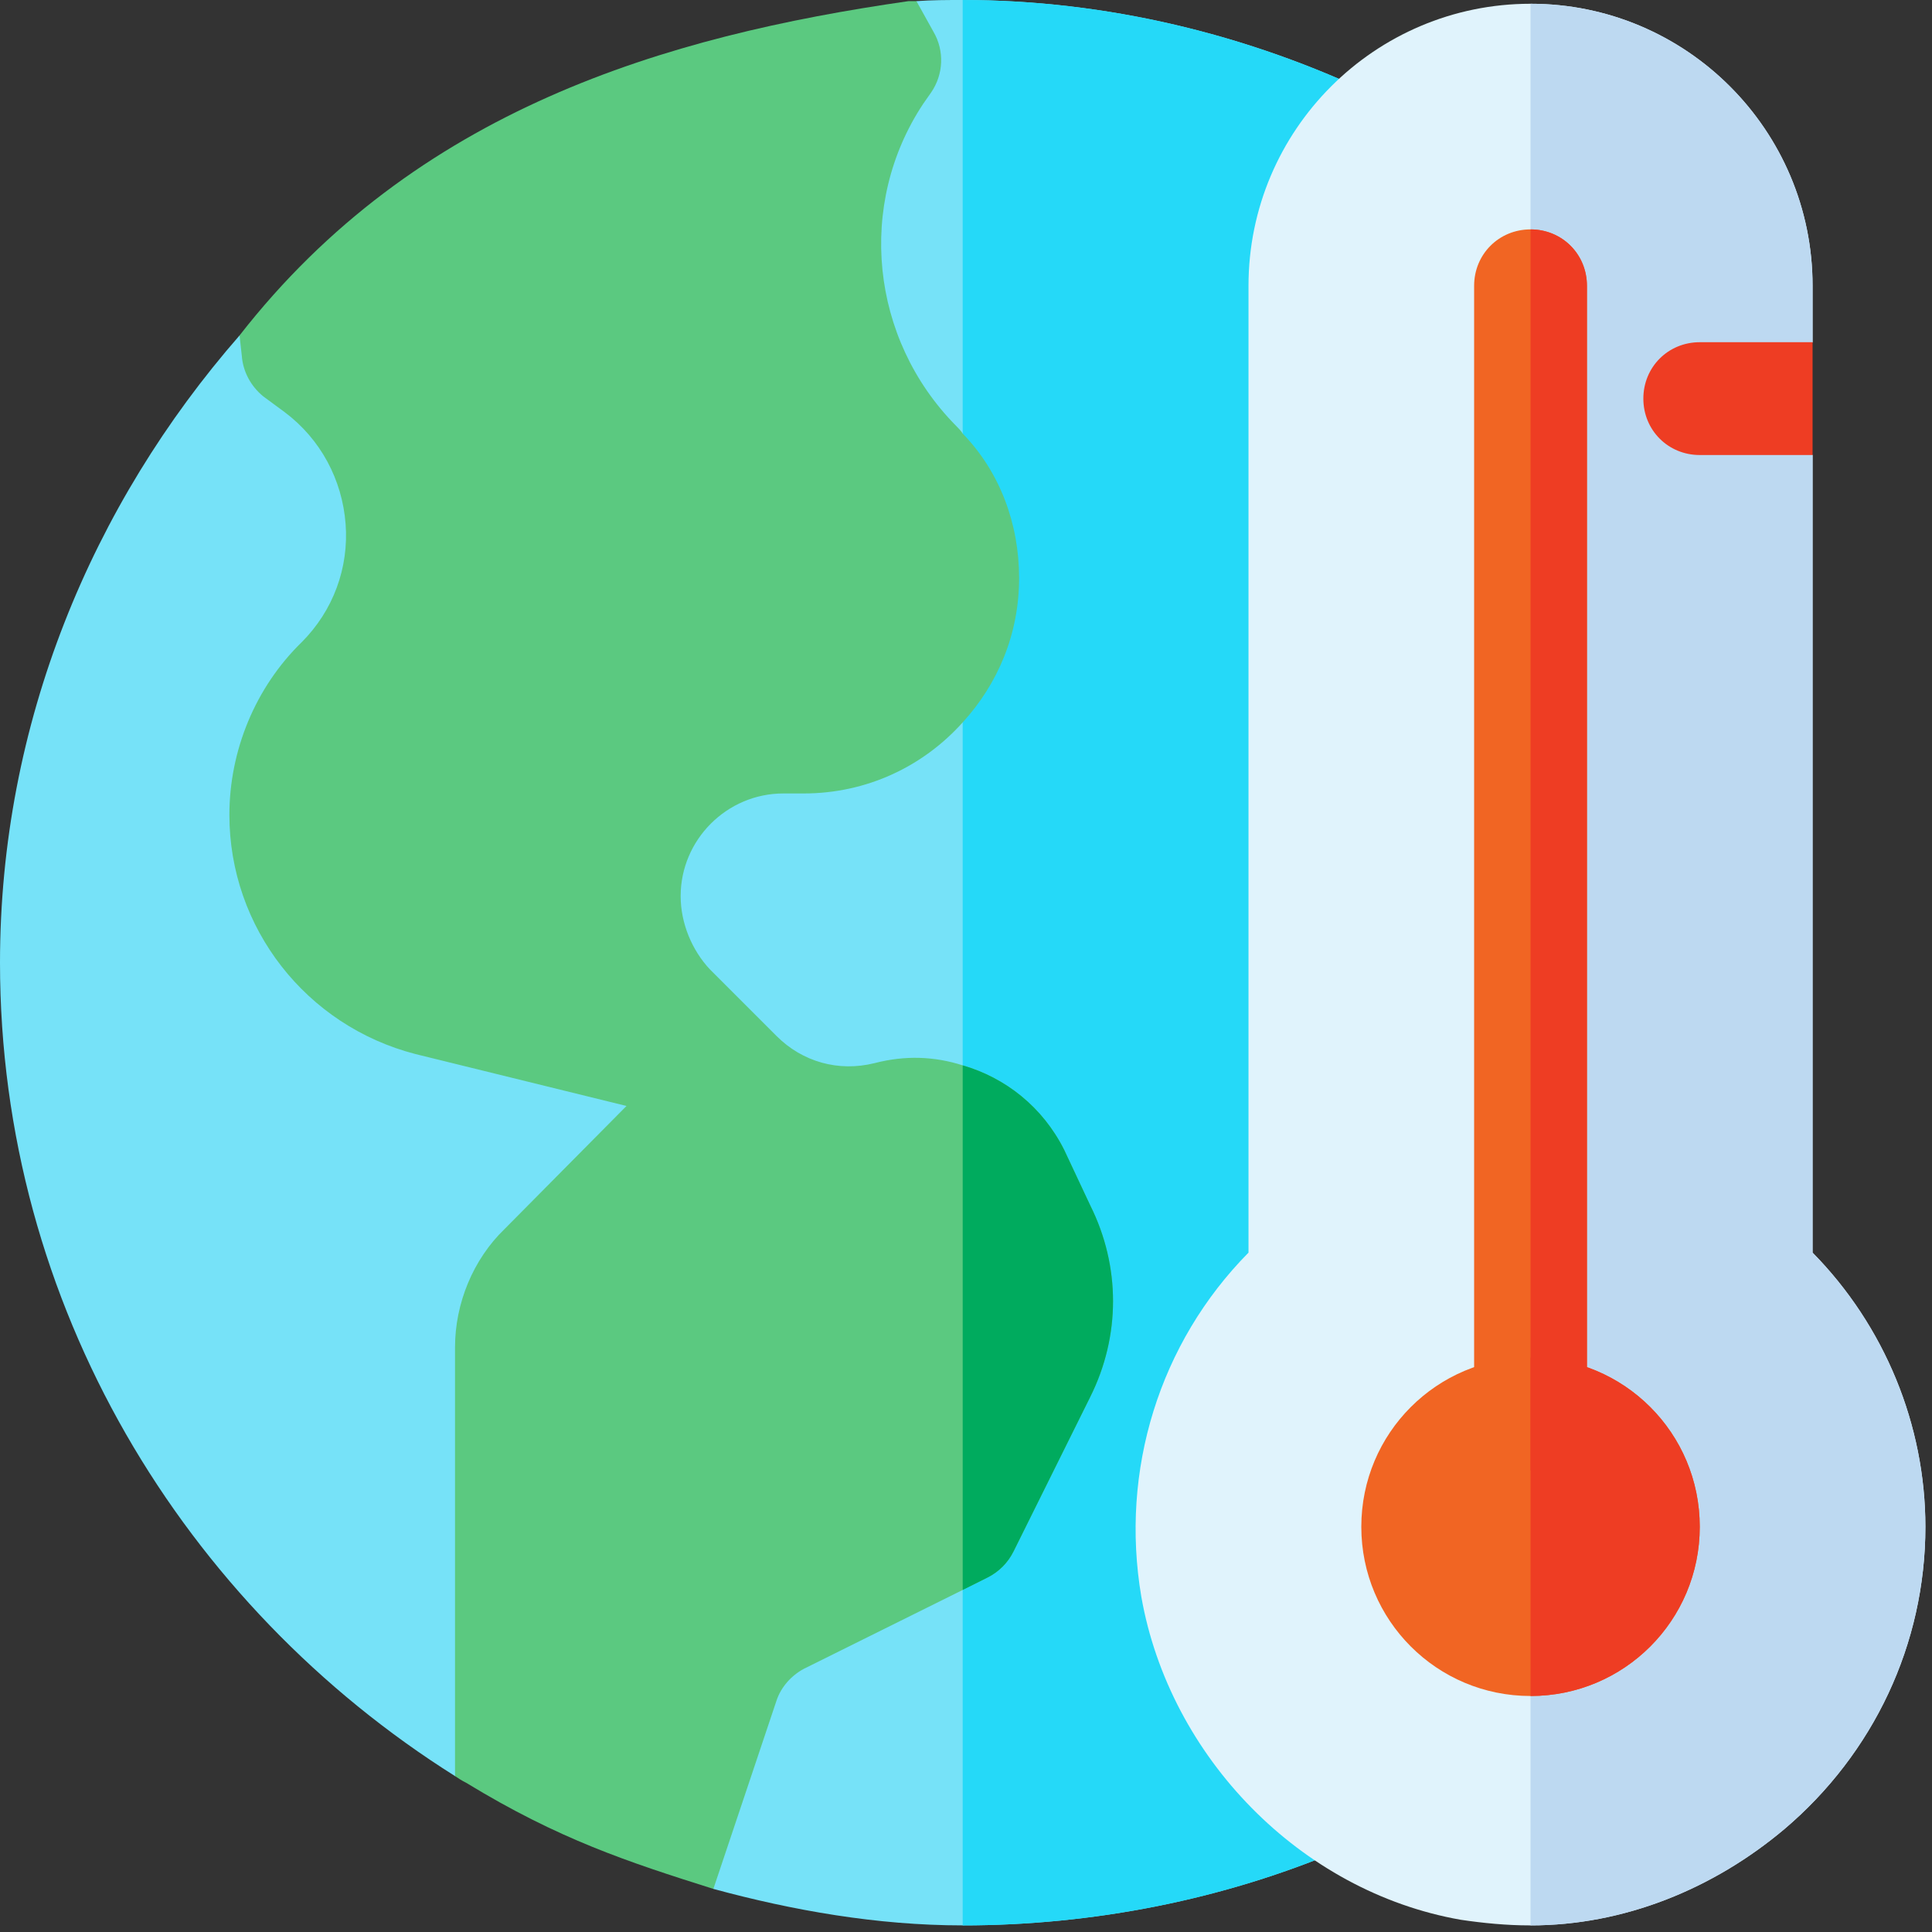 <?xml version="1.0" encoding="UTF-8" standalone="no"?>
<!-- Created with Inkscape (http://www.inkscape.org/) -->

<svg
   xmlns:dc="http://purl.org/dc/elements/1.1/"
   xmlns:cc="http://creativecommons.org/ns#"
   xmlns:rdf="http://www.w3.org/1999/02/22-rdf-syntax-ns#"
   xmlns:svg="http://www.w3.org/2000/svg"
   xmlns="http://www.w3.org/2000/svg"
   xmlns:sodipodi="http://sodipodi.sourceforge.net/DTD/sodipodi-0.dtd"
   xmlns:inkscape="http://www.inkscape.org/namespaces/inkscape"
   width="52.917mm"
   height="52.917mm"
   viewBox="0 0 52.917 52.917"
   version="1.1"
   id="svg8"
   inkscape:version="0.92.4 (unknown)"
   sodipodi:docname="ambient_temp.svg">
  <rect x="0" y="0" width="52.917" height="52.917" fill="#333333" stroke="none"/>
  <defs
     id="defs2" />
  <sodipodi:namedview
     id="base"
     pagecolor="#ffffff"
     bordercolor="#666666"
     borderopacity="1.0"
     inkscape:pageopacity="0.0"
     inkscape:pageshadow="2"
     inkscape:zoom="0.35"
     inkscape:cx="-25.714306"
     inkscape:cy="80.000017"
     inkscape:document-units="mm"
     inkscape:current-layer="layer1"
     showgrid="false"
     inkscape:window-width="927"
     inkscape:window-height="1025"
     inkscape:window-x="67"
     inkscape:window-y="27"
     inkscape:window-maximized="0" />
  <g
     inkscape:label="Layer 1"
     inkscape:groupmode="layer"
     id="layer1"
     transform="translate(-112.637,-117.083)">
    <g
       style="display:inline"
       id="g1067"
       transform="matrix(0.103,0,0,0.103,112.637,117.083)">
      <g
         id="g966"
         style="display:inline">
        <path
           inkscape:connector-curvature="0"
           id="path2-9"
           d="M 374.599,39.399 366.501,477.1 c -0.3,5.7 -3.9,12.1 -9.3,14.5 C 325.699,505.099 290.799,512 256,512 c -22.8,0 -45.3,-4.001 -66.301,-9.701 L 167.8,463.599 121,472.298 C 48.999,427 0,347.199 0,256 0,192.4 24.401,134.2 63.701,89.2 c 0,0 113.099,3.9 113.699,3.9 0.899,0 66.301,-92.8 66.301,-92.8 C 247.899,0 251.8,0 256,0 c 38.101,0 76,9.099 110.2,25.6 5.4,2.399 8.7,7.799 8.399,13.799 z"
           style="fill:#76e2f8" />
        <path
           inkscape:connector-curvature="0"
           id="path4"
           d="M 374.599,39.399 366.501,477.1 c -0.3,5.7 -3.9,12.1 -9.3,14.5 C 325.699,505.099 290.799,512 256,512 V 0 c 38.101,0 76,9.099 110.2,25.6 5.4,2.399 8.7,7.799 8.399,13.799 z"
           style="fill:#25d9f8" />
        <path
           inkscape:connector-curvature="0"
           id="path6"
           d="m 289.9,371.499 -20.4,41.1 c -1.5,3.001 -3.9,5.4 -6.901,6.901 l -6.599,3.3 -42.299,21 c -3.301,1.8 -6,4.799 -7.202,8.399 l -16.8,50.099 c -22.798,-7.2 -41.1,-13.2 -65.7,-28.2 -1.199,-0.599 -2.098,-1.199 -2.999,-1.8 v -114 c 0,-11.7 4.799,-23.399 13.2,-31.5 l 32.401,-32.701 -56.1,-13.799 C 81.4,272.8 61,246.7 61,216.7 61,199.6 67.899,182.8 80.2,170.799 88.599,162.4 92.8,151 91.901,139.3 91,127.599 85.3,116.8 75.7,109.6 L 70,105.4 c -3.3,-2.699 -5.4,-6.599 -5.7,-10.8 l -0.599,-5.4 c 46.8,-60 113.099,-79.6 177.9,-88.9 h 2.1 l 4.499,8.099 c 3.001,5.101 2.701,11.4 -0.601,16.201 l -2.098,2.999 c -17.701,26.7 -14.101,62.5 8.699,85.6 0.601,0.601 1.5,1.5 1.8,2.1 9.901,10.199 15,24 15,38.399 0,15 -5.7,28.2 -15,38.401 -10.499,11.7 -25.499,18.9 -42.299,18.9 h -5.402 c -15,0 -27.299,12.299 -27.299,27.299 0,7.2 2.999,14.401 7.8,19.501 l 17.699,17.699 c 6.901,6.901 16.501,9.6 26.1,7.202 8.101,-2.1 15.901,-1.802 23.401,0.599 11.4,3.3 21.301,11.1 27.001,22.5 l 6.899,14.7 c 8.101,16.201 8.101,34.801 0,51 z"
           style="fill:#5bc980" />
        <path
           inkscape:connector-curvature="0"
           id="path8-4"
           d="m 289.9,371.499 -20.4,41.1 c -1.5,3.001 -3.9,5.4 -6.901,6.901 L 256,422.8 V 283.299 c 11.4,3.3 21.301,11.1 27.001,22.5 l 6.899,14.7 c 8.101,16.201 8.101,34.801 0,51 z"
           style="fill:#00ab5e" />
      </g>
      <path
         inkscape:connector-curvature="0"
         id="path1019"
         d="m 512,406 c 0,31.199 -13.801,60.3 -37.5,80.4 C 455.6,502.299 431.901,512 407,512 h -0.3 c -6,0 -12.299,-0.601 -18.3,-1.5 C 345.801,503 311,467.199 303.5,424.6 297.8,391 308.301,357.1 332,333.1 V 76 c 0,-41.4 33.6,-75 75,-75 41.4,0 75,33.6 75,75 V 91 L 464.299,109.6 482,121 v 212.1 c 19.2,19.499 30,45.899 30,72.9 z"
         style="fill:#e0f3fc" />
      <path
         inkscape:connector-curvature="0"
         id="path1021"
         d="m 512,406 c 0,31.199 -13.801,60.3 -37.5,80.4 C 455.6,502.299 431.901,512 407,512 V 1 c 41.4,0 75,33.6 75,75 V 91 L 464.299,109.6 482,121 v 212.1 c 19.2,19.499 30,45.899 30,72.9 z"
         style="fill:#bdd9f1" />
      <g
         id="g1027">
        <g
           id="g1025">
          <path
             inkscape:connector-curvature="0"
             id="path1023"
             d="m 422,76 v 300 c 0,8.399 -6.599,15 -15,15 -8.401,0 -15,-6.601 -15,-15 V 76 c 0,-8.401 6.599,-15 15,-15 8.401,0 15,6.599 15,15 z"
             style="fill:#f16523" />
        </g>
      </g>
      <g
         id="g1033">
        <g
           id="g1031">
          <path
             inkscape:connector-curvature="0"
             id="path1029"
             d="m 407,361 c -24.901,0 -45,20.099 -45,45 0,24.899 20.099,45 45,45 24.901,0 45,-20.101 45,-45 0,-24.901 -20.099,-45 -45,-45 z"
             style="fill:#f16523" />
        </g>
      </g>
      <path
         inkscape:connector-curvature="0"
         id="path1035"
         d="m 422,76 v 300 c 0,8.399 -6.599,15 -15,15 V 61 c 8.401,0 15,6.599 15,15 z"
         style="fill:#ee3d23" />
      <g
         id="g1039">
        <path
           inkscape:connector-curvature="0"
           id="path1037"
           d="m 482,91 v 30 h -30 c -8.401,0 -15,-6.601 -15,-15 0,-8.401 6.599,-15 15,-15 z"
           style="fill:#ee3d23" />
      </g>
      <path
         inkscape:connector-curvature="0"
         id="path1041"
         d="m 452,406 c 0,24.899 -20.099,45 -45,45 v -90 c 24.901,0 45,20.099 45,45 z"
         style="fill:#ee3d23" />
    </g>
  </g>
</svg>
